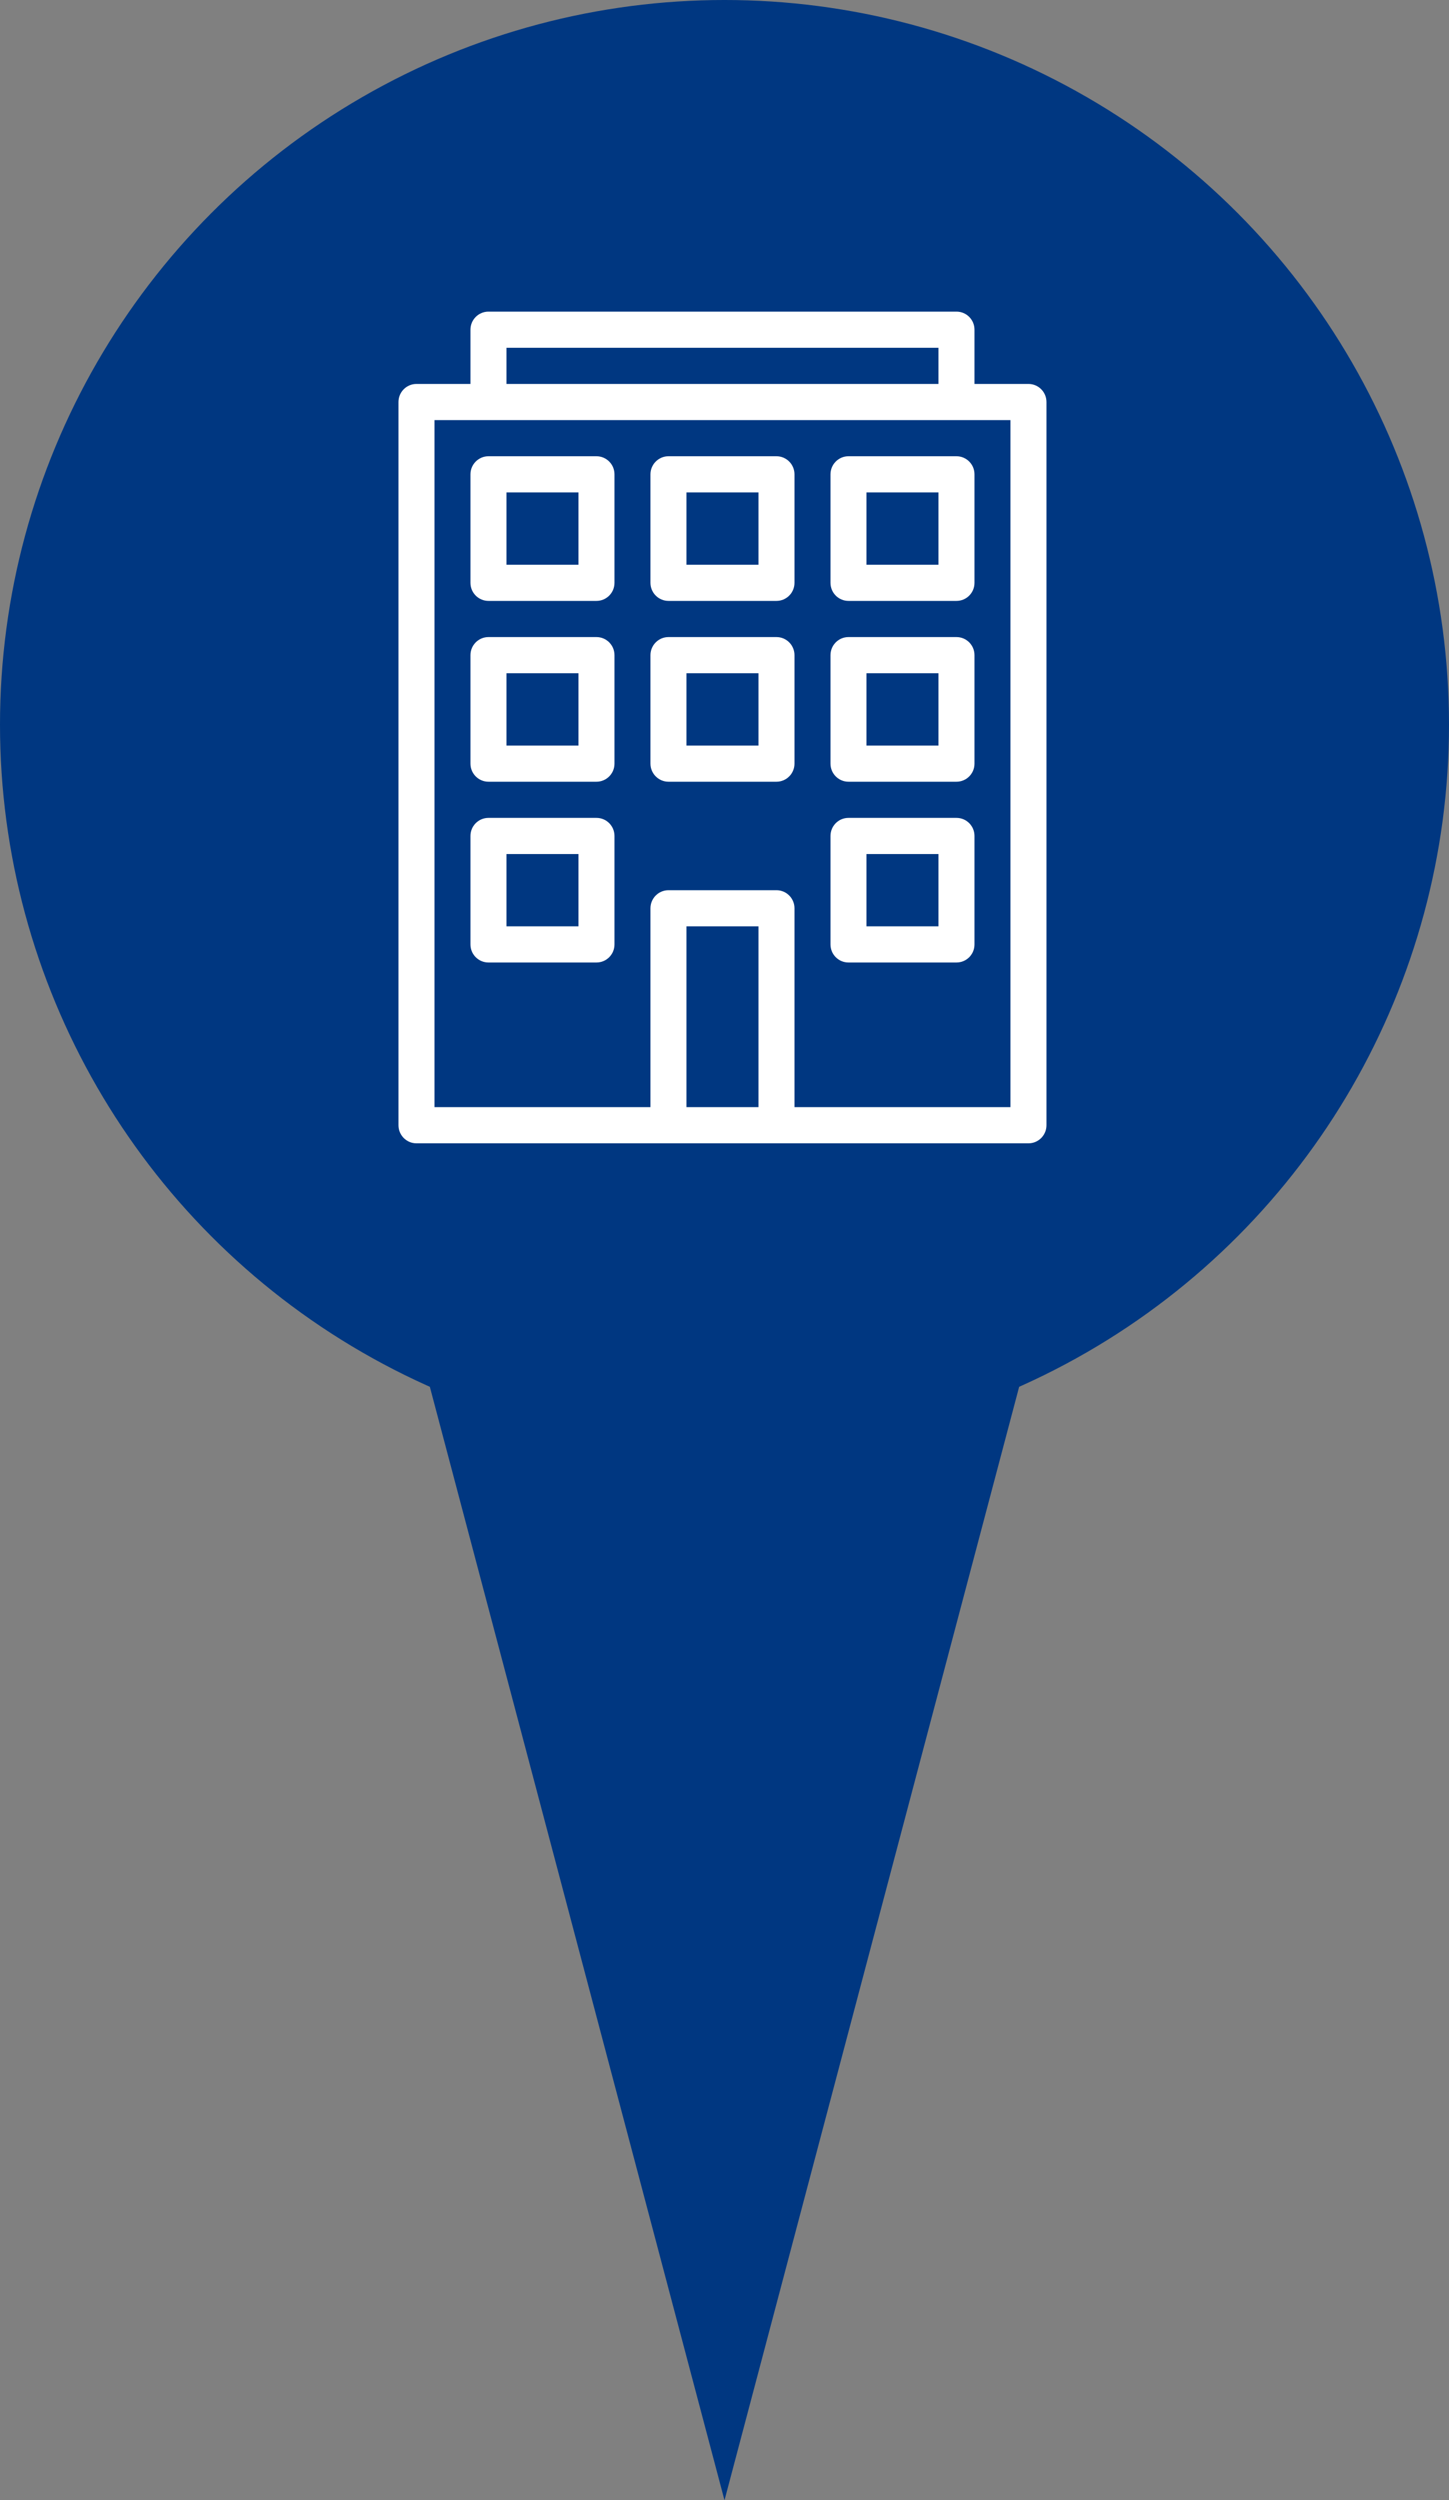 <?xml version="1.0" encoding="UTF-8"?>
<svg width="40px" height="69px" viewBox="0 0 40 69" version="1.1" xmlns="http://www.w3.org/2000/svg" xmlns:xlink="http://www.w3.org/1999/xlink">
    <rect x="0" y="0" width="40" height="69" fill="#808080" stroke="none"/>
    <title>1461308F-1624-4413-9FE7-B815F9271A47</title>
    <defs>
        <path d="M2.981,2.596 L14.907,2.596 L14.907,1.598 L2.981,1.598 L2.981,2.596 Z M2.981,7.585 L4.969,7.585 L4.969,5.589 L2.981,5.589 L2.981,7.585 Z M7.95,7.585 L9.938,7.585 L9.938,5.589 L7.95,5.589 L7.95,7.585 Z M12.919,7.585 L14.907,7.585 L14.907,5.589 L12.919,5.589 L12.919,7.585 Z M5.466,4.591 C5.74,4.591 5.963,4.815 5.963,5.09 L5.963,8.084 C5.963,8.36 5.74,8.583 5.466,8.583 L2.484,8.583 C2.21,8.583 1.987,8.36 1.987,8.084 L1.987,5.09 C1.987,4.815 2.21,4.591 2.484,4.591 L5.466,4.591 Z M10.435,4.591 C10.709,4.591 10.932,4.815 10.932,5.09 L10.932,8.084 C10.932,8.36 10.709,8.583 10.435,8.583 L7.453,8.583 C7.18,8.583 6.956,8.36 6.956,8.084 L6.956,5.09 C6.956,4.815 7.18,4.591 7.453,4.591 L10.435,4.591 Z M15.404,4.591 C15.679,4.591 15.901,4.815 15.901,5.09 L15.901,8.084 C15.901,8.36 15.679,8.583 15.404,8.583 L12.422,8.583 C12.148,8.583 11.926,8.36 11.926,8.084 L11.926,5.09 C11.926,4.815 12.148,4.591 12.422,4.591 L15.404,4.591 Z M7.95,12.575 L9.938,12.575 L9.938,10.579 L7.95,10.579 L7.95,12.575 Z M2.981,12.575 L4.969,12.575 L4.969,10.579 L2.981,10.579 L2.981,12.575 Z M12.919,12.575 L14.907,12.575 L14.907,10.579 L12.919,10.579 L12.919,12.575 Z M10.435,9.581 C10.709,9.581 10.932,9.805 10.932,10.08 L10.932,13.074 C10.932,13.349 10.709,13.573 10.435,13.573 L7.453,13.573 C7.18,13.573 6.956,13.349 6.956,13.074 L6.956,10.08 C6.956,9.805 7.18,9.581 7.453,9.581 L10.435,9.581 Z M5.466,9.581 C5.74,9.581 5.963,9.805 5.963,10.08 L5.963,13.074 C5.963,13.349 5.74,13.573 5.466,13.573 L2.484,13.573 C2.21,13.573 1.987,13.349 1.987,13.074 L1.987,10.08 C1.987,9.805 2.21,9.581 2.484,9.581 L5.466,9.581 Z M15.404,9.581 C15.679,9.581 15.901,9.805 15.901,10.08 L15.901,13.074 C15.901,13.349 15.679,13.573 15.404,13.573 L12.422,13.573 C12.148,13.573 11.926,13.349 11.926,13.074 L11.926,10.08 C11.926,9.805 12.148,9.581 12.422,9.581 L15.404,9.581 Z M2.981,17.564 L4.969,17.564 L4.969,15.569 L2.981,15.569 L2.981,17.564 Z M12.919,17.564 L14.907,17.564 L14.907,15.569 L12.919,15.569 L12.919,17.564 Z M5.466,14.571 C5.74,14.571 5.963,14.794 5.963,15.07 L5.963,18.063 C5.963,18.339 5.74,18.562 5.466,18.562 L2.484,18.562 C2.21,18.562 1.987,18.339 1.987,18.063 L1.987,15.07 C1.987,14.794 2.21,14.571 2.484,14.571 L5.466,14.571 Z M15.404,14.571 C15.679,14.571 15.901,14.794 15.901,15.07 L15.901,18.063 C15.901,18.339 15.679,18.562 15.404,18.562 L12.422,18.562 C12.148,18.562 11.926,18.339 11.926,18.063 L11.926,15.07 C11.926,14.794 12.148,14.571 12.422,14.571 L15.404,14.571 Z M7.95,22.554 L9.938,22.554 L9.938,17.564 L7.95,17.564 L7.95,22.554 Z M16.894,22.554 L16.894,3.594 L0.994,3.594 L0.994,22.554 L6.956,22.554 L6.956,17.066 C6.956,16.79 7.18,16.567 7.453,16.567 L10.435,16.567 C10.709,16.567 10.932,16.79 10.932,17.066 L10.932,22.554 L16.894,22.554 Z M15.404,0.6 C15.679,0.6 15.901,0.823 15.901,1.099 L15.901,2.596 L17.391,2.596 C17.666,2.596 17.888,2.819 17.888,3.095 L17.888,23.053 C17.888,23.328 17.666,23.552 17.391,23.552 L0.497,23.552 C0.222,23.552 9.23705556e-14,23.328 9.23705556e-14,23.053 L9.23705556e-14,3.095 C9.23705556e-14,2.819 0.222,2.596 0.497,2.596 L1.987,2.596 L1.987,1.099 C1.987,0.823 2.21,0.6 2.484,0.6 L15.404,0.6 Z" id="path-1"></path>
    </defs>
    <g id="Live-Chat-/-Locator-/-VoC" stroke="none" stroke-width="1" fill="none" fill-rule="evenodd">
        <g id="Locator---Place-4" transform="translate(-959, -1408)">
            <g id="Group-3-Copy-7" transform="translate(959, 1408)">
                <g id="01_Core/🌐-Design-Tokens/Shape/Circle/Plain">
                    <g id="Circle-plain" fill="#003781">
                        <circle id="Color" cx="20" cy="20" r="20"></circle>
                    </g>
                    <g id="Product-Icon" transform="translate(11, 8)">
                        <mask id="mask-2" fill="white">
                            <use xlink:href="#path-1"></use>
                        </mask>
                        <use id="Icon-Color" fill="#FFFFFF" xlink:href="#path-1"></use>
                    </g>
                </g>
                <polygon id="Triangle" fill="#003781" transform="translate(20, 52) scale(-1, 1) rotate(180) translate(-20, -52) " points="20 35 29 69 11 69"></polygon>
            </g>
        </g>
    </g>
</svg>